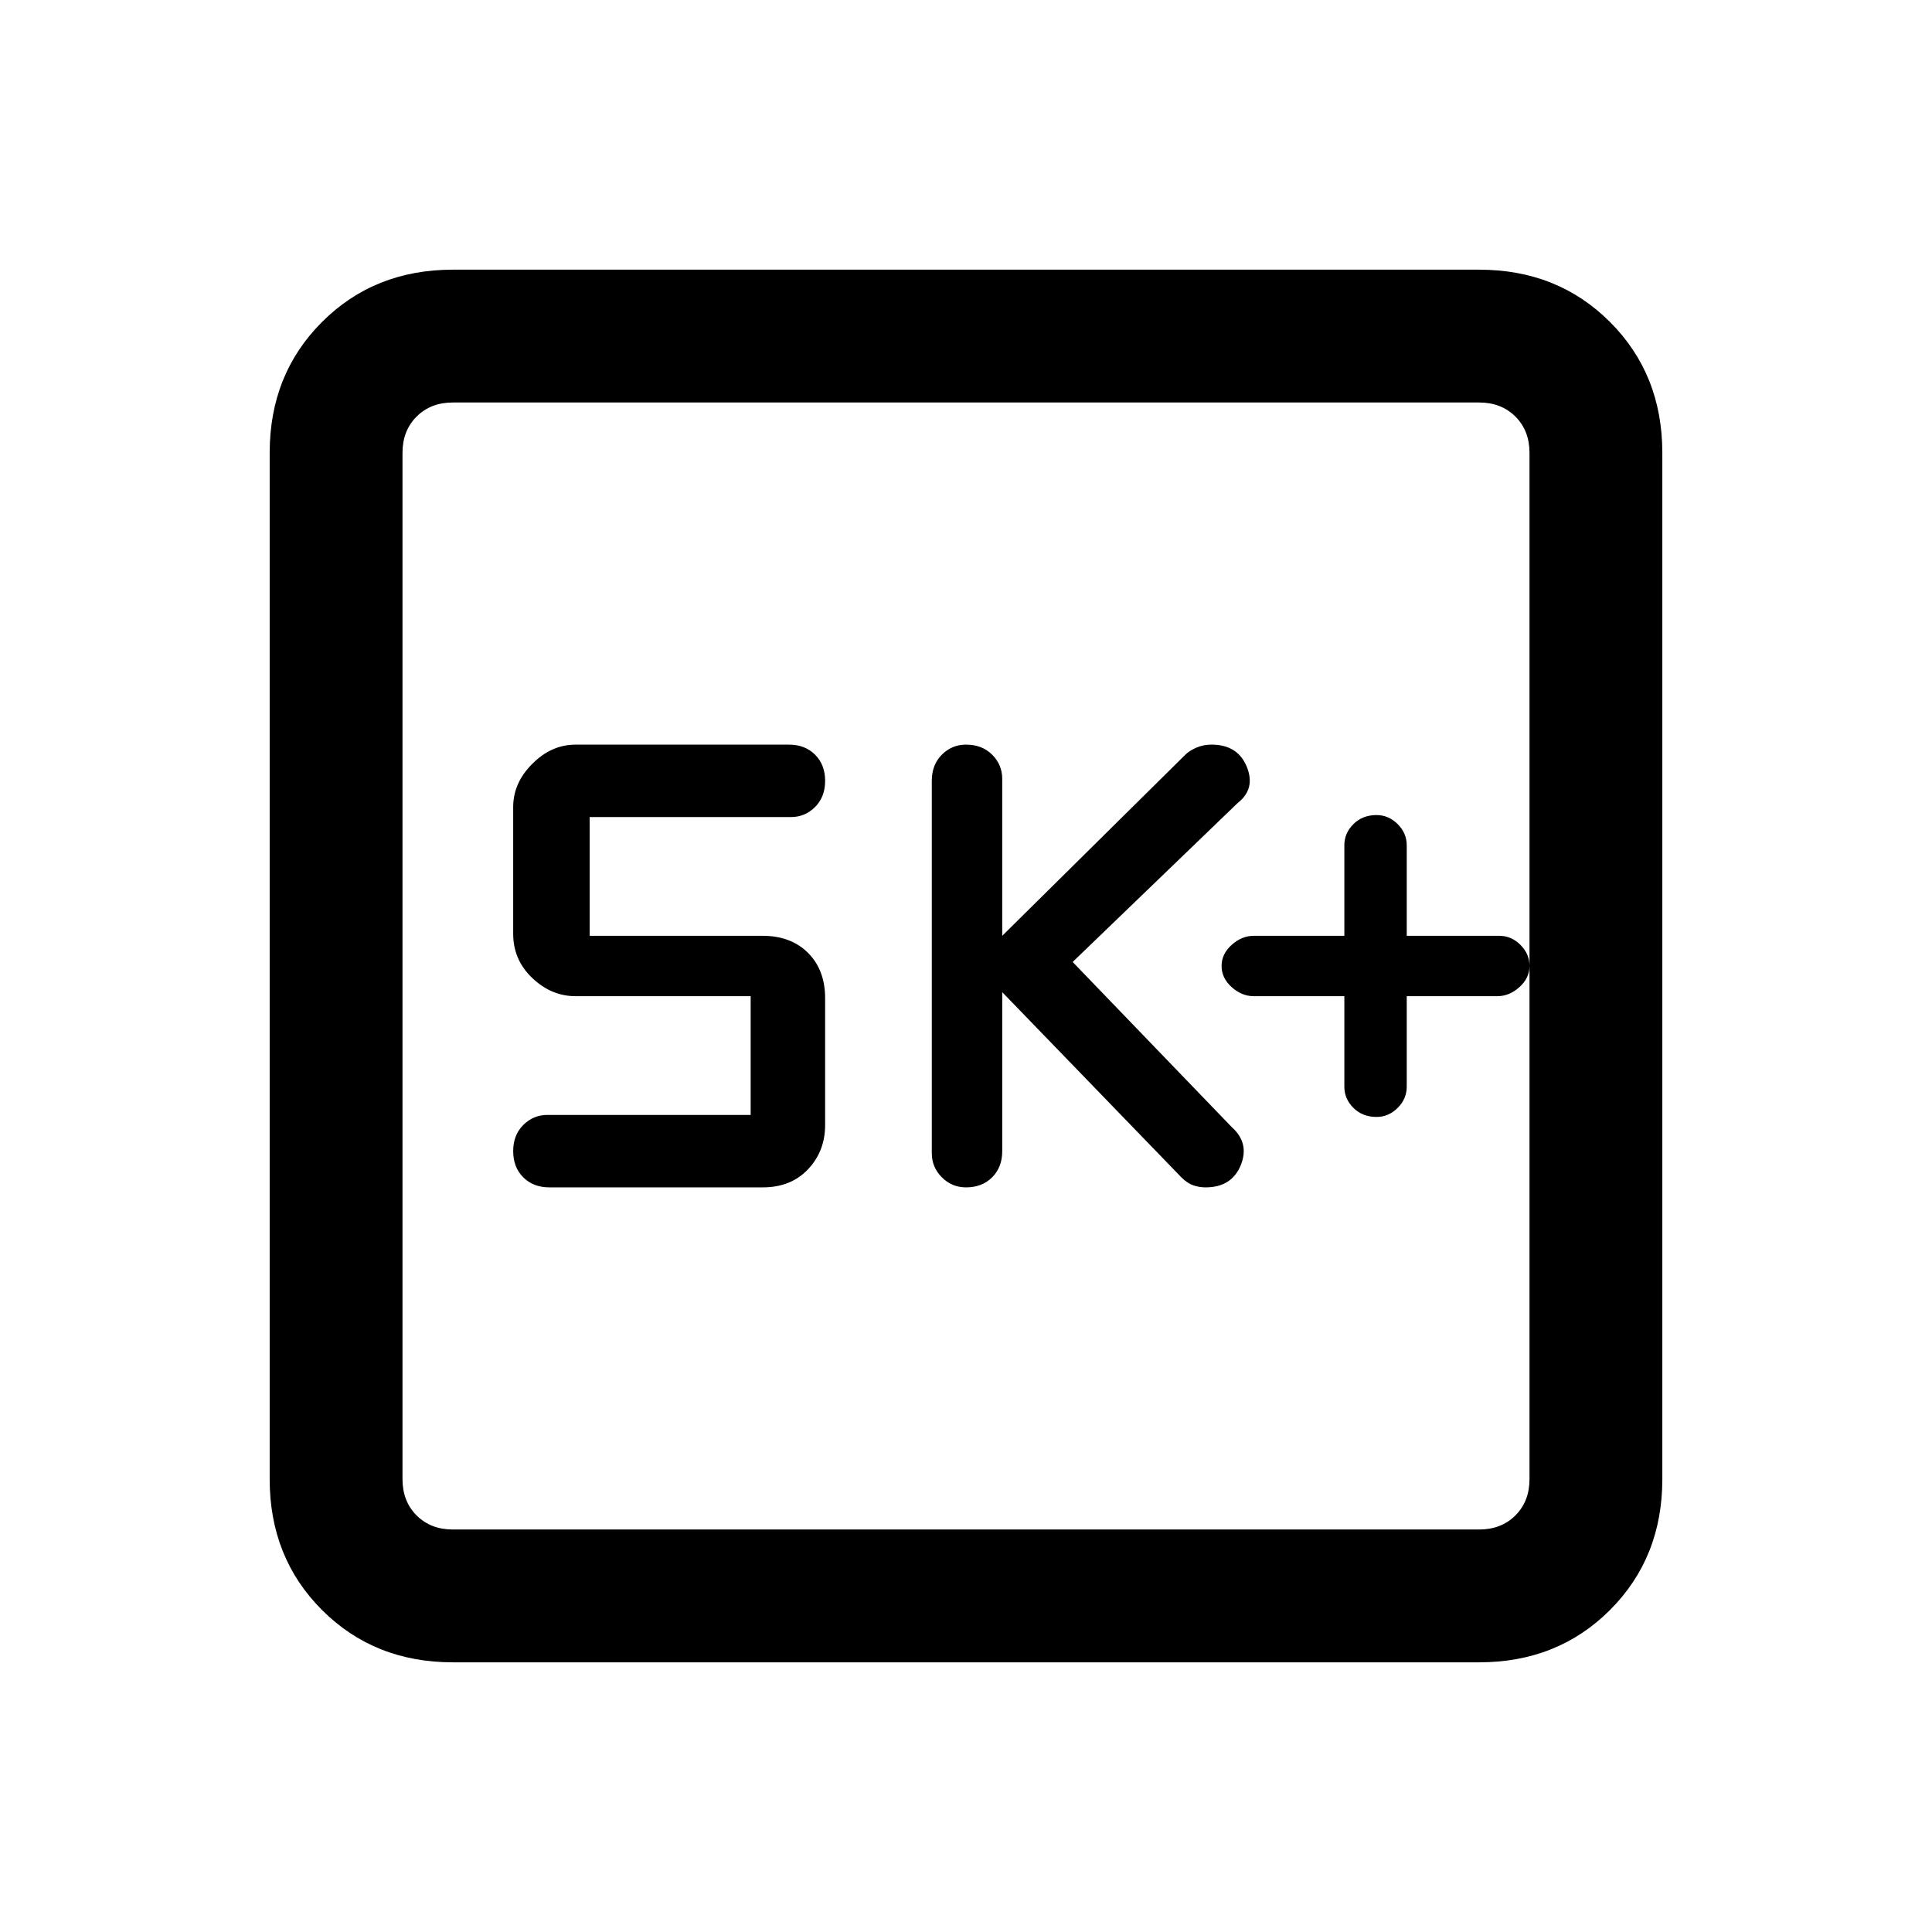 <svg xmlns="http://www.w3.org/2000/svg" height="24" width="24"><path d="M12 14.75q.2 0 .325-.125t.125-.325v-1.975l2.225 2.3q.075.075.15.1.075.025.15.025.325 0 .438-.275.112-.275-.113-.475l-1.975-2.05 2.05-1.975q.225-.175.113-.45-.113-.275-.438-.275-.1 0-.187.037-.088.038-.138.088l-2.275 2.25v-1.95q0-.175-.125-.3T12 9.25q-.175 0-.3.125t-.125.325v4.625q0 .175.125.3t.3.125Zm-5.175 0h2.65q.35 0 .563-.225.212-.225.212-.55V12.4q0-.35-.212-.563-.213-.212-.563-.212h-2.15V10.15h2.5q.175 0 .3-.125t.125-.325q0-.2-.125-.325T9.8 9.25H7.15q-.3 0-.537.238-.238.237-.238.537V11.6q0 .325.238.55.237.225.537.225h2.175v1.475H6.8q-.175 0-.3.125t-.125.325q0 .2.125.325t.325.125Zm-1.2 5.9Q4.65 20.65 4 20t-.65-1.625V5.625Q3.35 4.65 4 4t1.625-.65h12.75q.975 0 1.625.65t.65 1.625v12.75q0 .975-.65 1.625t-1.625.65Zm0-1.65h12.75q.275 0 .45-.175t.175-.45V5.625q0-.275-.175-.45T18.375 5H5.625q-.275 0-.45.175T5 5.625v12.75q0 .275.175.45t.45.175ZM5 5v14V5Zm12.1 8.875q.15 0 .263-.113.112-.112.112-.262v-1.125H18.6q.15 0 .275-.113Q19 12.15 19 12q0-.15-.112-.262-.113-.113-.263-.113h-1.15V10.5q0-.15-.112-.262-.113-.113-.263-.113-.175 0-.288.113-.112.112-.112.262v1.125h-1.125q-.15 0-.275.113-.125.112-.125.262 0 .15.125.262.125.113.275.113H16.7V13.5q0 .15.112.262.113.113.288.113Z"/></svg>